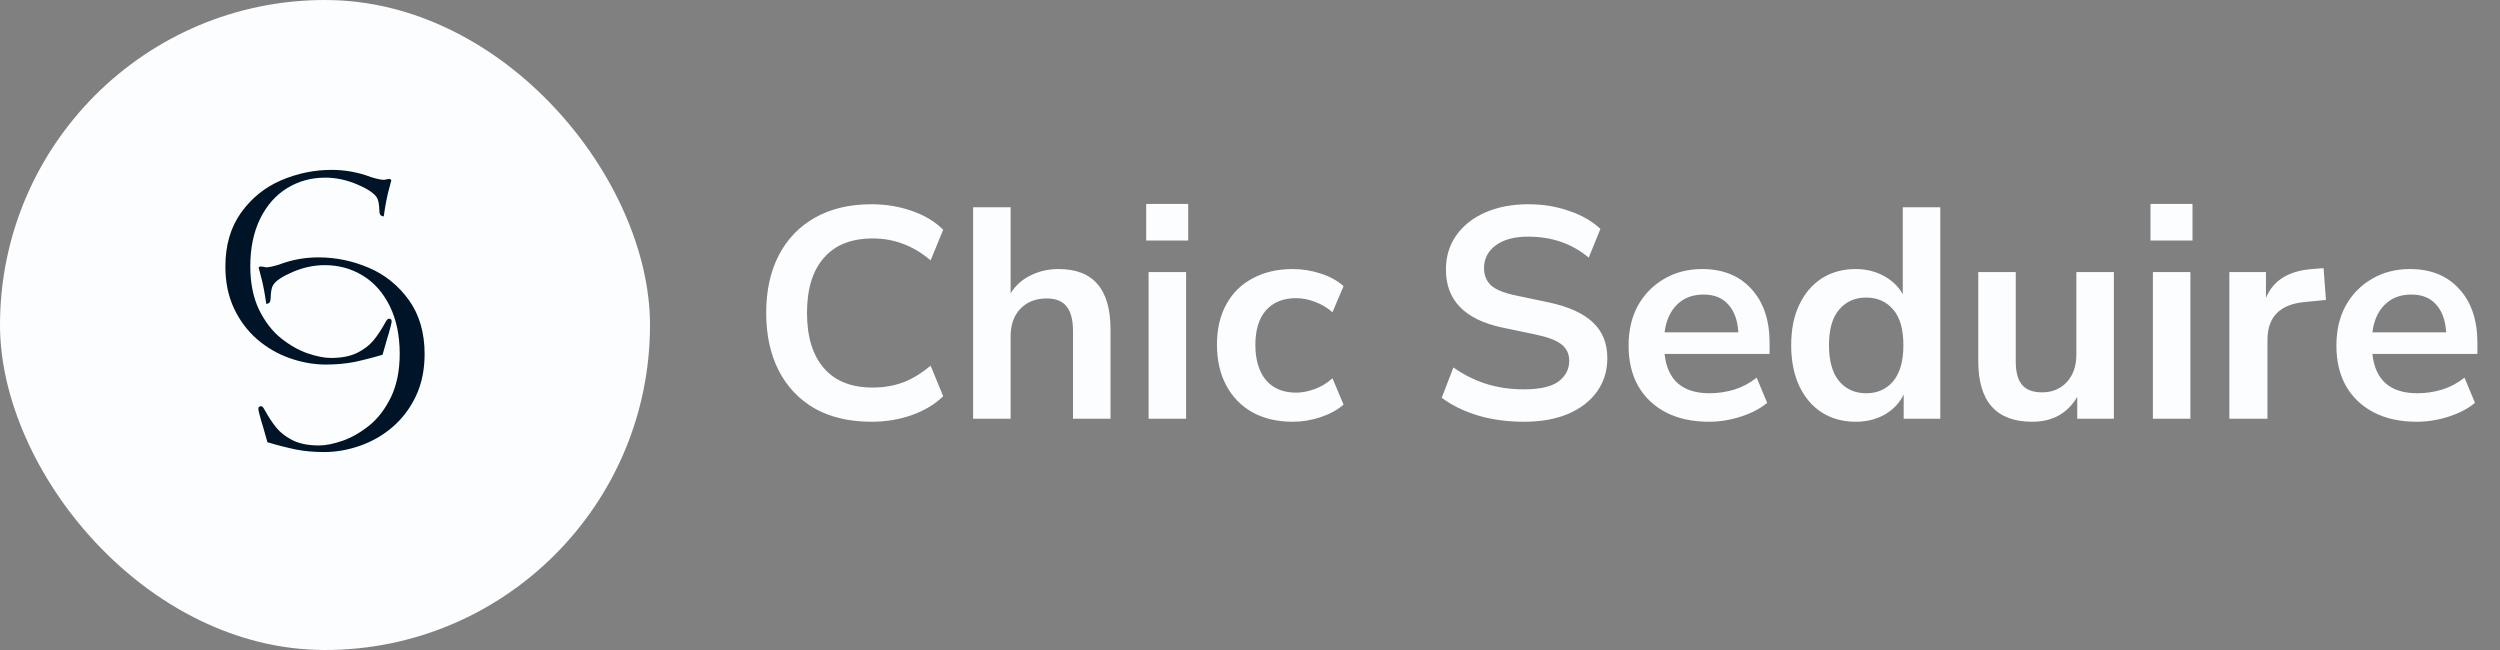 <svg width="200" height="52" viewBox="0 0 200 52" fill="none" xmlns="http://www.w3.org/2000/svg">
<rect x="0" y="0" width="200" height="52" fill="#808080" stroke="none"/>
<rect width="52" height="52" rx="26" fill="#FBFDFF"/>
<path d="M31.109 26.645C31.07 26.746 30.902 27.324 30.605 28.379C29.762 28.629 28.996 28.824 28.309 28.965C27.621 29.098 26.875 29.164 26.07 29.164C25.102 29.164 24.133 28.992 23.164 28.648C22.195 28.305 21.324 27.797 20.551 27.125C19.777 26.445 19.164 25.621 18.711 24.652C18.258 23.676 18.031 22.566 18.031 21.324C18.031 19.621 18.449 18.184 19.285 17.012C20.129 15.84 21.199 14.977 22.496 14.422C23.801 13.867 25.145 13.59 26.527 13.59C27.613 13.59 28.66 13.781 29.668 14.164C30.137 14.312 30.488 14.387 30.723 14.387C30.832 14.363 30.91 14.348 30.957 14.34C31.012 14.332 31.078 14.324 31.156 14.316C31.203 14.316 31.254 14.348 31.309 14.41L31.133 15.078C30.969 15.664 30.824 16.41 30.699 17.316C30.559 17.293 30.465 17.246 30.418 17.176C30.371 17.098 30.348 16.977 30.348 16.812C30.332 16.32 30.266 15.984 30.148 15.805C29.938 15.461 29.41 15.109 28.566 14.75C27.723 14.391 26.875 14.211 26.023 14.211C24.898 14.211 23.879 14.492 22.965 15.055C22.059 15.609 21.34 16.426 20.809 17.504C20.285 18.582 20.023 19.848 20.023 21.301C20.023 22.637 20.254 23.789 20.715 24.758C21.184 25.719 21.766 26.48 22.461 27.043C23.164 27.605 23.875 28.012 24.594 28.262C25.32 28.512 25.949 28.637 26.48 28.637C27.324 28.637 28.023 28.5 28.578 28.227C29.133 27.945 29.566 27.613 29.879 27.23C30.199 26.84 30.508 26.375 30.805 25.836C30.922 25.609 31.023 25.496 31.109 25.496C31.258 25.496 31.332 25.566 31.332 25.707C31.332 25.809 31.258 26.121 31.109 26.645Z" fill="#001427"/>
<path d="M20.891 33.645C20.93 33.746 21.098 34.324 21.395 35.379C22.238 35.629 23.004 35.824 23.691 35.965C24.379 36.098 25.125 36.164 25.93 36.164C26.898 36.164 27.867 35.992 28.836 35.648C29.805 35.305 30.676 34.797 31.449 34.125C32.223 33.445 32.836 32.621 33.289 31.652C33.742 30.676 33.969 29.566 33.969 28.324C33.969 26.621 33.551 25.184 32.715 24.012C31.871 22.84 30.801 21.977 29.504 21.422C28.199 20.867 26.855 20.59 25.473 20.59C24.387 20.59 23.34 20.781 22.332 21.164C21.863 21.312 21.512 21.387 21.277 21.387C21.168 21.363 21.09 21.348 21.043 21.34C20.988 21.332 20.922 21.324 20.844 21.316C20.797 21.316 20.746 21.348 20.691 21.41L20.867 22.078C21.031 22.664 21.176 23.41 21.301 24.316C21.441 24.293 21.535 24.246 21.582 24.176C21.629 24.098 21.652 23.977 21.652 23.812C21.668 23.32 21.734 22.984 21.852 22.805C22.062 22.461 22.59 22.109 23.434 21.75C24.277 21.391 25.125 21.211 25.977 21.211C27.102 21.211 28.121 21.492 29.035 22.055C29.941 22.609 30.66 23.426 31.191 24.504C31.715 25.582 31.977 26.848 31.977 28.301C31.977 29.637 31.746 30.789 31.285 31.758C30.816 32.719 30.234 33.48 29.539 34.043C28.836 34.605 28.125 35.012 27.406 35.262C26.68 35.512 26.051 35.637 25.52 35.637C24.676 35.637 23.977 35.5 23.422 35.227C22.867 34.945 22.434 34.613 22.121 34.23C21.801 33.84 21.492 33.375 21.195 32.836C21.078 32.609 20.977 32.496 20.891 32.496C20.742 32.496 20.668 32.566 20.668 32.707C20.668 32.809 20.742 33.121 20.891 33.645Z" fill="#001427"/>
<path d="M69.72 33.74C67.96 33.74 66.448 33.388 65.184 32.684C63.936 31.964 62.976 30.956 62.304 29.66C61.632 28.348 61.296 26.804 61.296 25.028C61.296 23.252 61.632 21.716 62.304 20.42C62.976 19.124 63.936 18.124 65.184 17.42C66.448 16.7 67.96 16.34 69.72 16.34C70.856 16.34 71.928 16.516 72.936 16.868C73.96 17.22 74.8 17.724 75.456 18.38L74.448 20.828C73.728 20.22 72.992 19.78 72.24 19.508C71.488 19.22 70.68 19.076 69.816 19.076C68.104 19.076 66.8 19.596 65.904 20.636C65.008 21.66 64.56 23.124 64.56 25.028C64.56 26.932 65.008 28.404 65.904 29.444C66.8 30.484 68.104 31.004 69.816 31.004C70.68 31.004 71.488 30.868 72.24 30.596C72.992 30.308 73.728 29.86 74.448 29.252L75.456 31.7C74.8 32.34 73.96 32.844 72.936 33.212C71.928 33.564 70.856 33.74 69.72 33.74ZM77.849 33.5V16.58H80.849V23.468C81.249 22.828 81.785 22.348 82.457 22.028C83.129 21.692 83.873 21.524 84.689 21.524C87.457 21.524 88.841 23.132 88.841 26.348V33.5H85.841V26.492C85.841 25.58 85.665 24.916 85.313 24.5C84.977 24.084 84.449 23.876 83.729 23.876C82.849 23.876 82.145 24.156 81.617 24.716C81.105 25.26 80.849 25.988 80.849 26.9V33.5H77.849ZM91.696 19.244V16.316H95.056V19.244H91.696ZM91.888 33.5V21.764H94.888V33.5H91.888ZM103.429 33.74C102.197 33.74 101.125 33.492 100.213 32.996C99.301 32.484 98.597 31.764 98.101 30.836C97.605 29.908 97.357 28.82 97.357 27.572C97.357 26.324 97.605 25.252 98.101 24.356C98.597 23.444 99.301 22.748 100.213 22.268C101.125 21.772 102.197 21.524 103.429 21.524C104.181 21.524 104.925 21.644 105.661 21.884C106.397 22.124 107.005 22.46 107.485 22.892L106.597 24.98C106.181 24.612 105.709 24.332 105.181 24.14C104.669 23.948 104.173 23.852 103.693 23.852C102.653 23.852 101.845 24.18 101.269 24.836C100.709 25.476 100.429 26.396 100.429 27.596C100.429 28.78 100.709 29.716 101.269 30.404C101.845 31.076 102.653 31.412 103.693 31.412C104.157 31.412 104.653 31.316 105.181 31.124C105.709 30.932 106.181 30.644 106.597 30.26L107.485 32.372C107.005 32.788 106.389 33.124 105.637 33.38C104.901 33.62 104.165 33.74 103.429 33.74ZM121.914 33.74C120.586 33.74 119.354 33.572 118.218 33.236C117.082 32.884 116.122 32.412 115.338 31.82L116.274 29.396C117.058 29.956 117.914 30.388 118.842 30.692C119.786 30.996 120.81 31.148 121.914 31.148C123.178 31.148 124.098 30.94 124.674 30.524C125.25 30.092 125.538 29.54 125.538 28.868C125.538 28.308 125.33 27.868 124.914 27.548C124.514 27.228 123.818 26.964 122.826 26.756L120.186 26.204C117.178 25.564 115.674 24.02 115.674 21.572C115.674 20.516 115.954 19.596 116.514 18.812C117.074 18.028 117.85 17.42 118.842 16.988C119.834 16.556 120.978 16.34 122.274 16.34C123.426 16.34 124.506 16.516 125.514 16.868C126.522 17.204 127.362 17.684 128.034 18.308L127.098 20.612C125.77 19.492 124.154 18.932 122.25 18.932C121.146 18.932 120.282 19.164 119.658 19.628C119.034 20.092 118.722 20.7 118.722 21.452C118.722 22.028 118.914 22.492 119.298 22.844C119.682 23.18 120.338 23.444 121.266 23.636L123.882 24.188C125.466 24.524 126.642 25.052 127.41 25.772C128.194 26.492 128.586 27.452 128.586 28.652C128.586 29.66 128.314 30.548 127.77 31.316C127.226 32.084 126.45 32.684 125.442 33.116C124.45 33.532 123.274 33.74 121.914 33.74ZM136.719 33.74C135.391 33.74 134.247 33.492 133.287 32.996C132.327 32.5 131.583 31.796 131.055 30.884C130.543 29.972 130.287 28.892 130.287 27.644C130.287 26.428 130.535 25.364 131.031 24.452C131.543 23.54 132.239 22.828 133.119 22.316C134.015 21.788 135.031 21.524 136.167 21.524C137.831 21.524 139.143 22.052 140.103 23.108C141.079 24.164 141.567 25.604 141.567 27.428V28.316H133.167C133.391 30.412 134.591 31.46 136.767 31.46C137.423 31.46 138.079 31.364 138.735 31.172C139.391 30.964 139.991 30.644 140.535 30.212L141.375 32.228C140.815 32.692 140.111 33.06 139.263 33.332C138.415 33.604 137.567 33.74 136.719 33.74ZM136.287 23.564C135.407 23.564 134.695 23.836 134.151 24.38C133.607 24.924 133.279 25.66 133.167 26.588H139.071C139.007 25.612 138.735 24.868 138.255 24.356C137.791 23.828 137.135 23.564 136.287 23.564ZM148.455 33.74C147.431 33.74 146.527 33.492 145.743 32.996C144.975 32.5 144.375 31.796 143.943 30.884C143.511 29.956 143.295 28.868 143.295 27.62C143.295 26.356 143.511 25.276 143.943 24.38C144.375 23.468 144.975 22.764 145.743 22.268C146.527 21.772 147.431 21.524 148.455 21.524C149.287 21.524 150.039 21.708 150.711 22.076C151.383 22.444 151.887 22.932 152.223 23.54V16.58H155.223V33.5H152.295V31.556C151.975 32.228 151.471 32.764 150.783 33.164C150.095 33.548 149.319 33.74 148.455 33.74ZM149.295 31.46C150.191 31.46 150.911 31.14 151.455 30.5C151.999 29.844 152.271 28.884 152.271 27.62C152.271 26.34 151.999 25.388 151.455 24.764C150.911 24.124 150.191 23.804 149.295 23.804C148.399 23.804 147.679 24.124 147.135 24.764C146.591 25.388 146.319 26.34 146.319 27.62C146.319 28.884 146.591 29.844 147.135 30.5C147.679 31.14 148.399 31.46 149.295 31.46ZM162.581 33.74C159.701 33.74 158.261 32.124 158.261 28.892V21.764H161.261V28.94C161.261 29.772 161.429 30.388 161.765 30.788C162.101 31.188 162.637 31.388 163.373 31.388C164.173 31.388 164.829 31.116 165.341 30.572C165.853 30.012 166.109 29.276 166.109 28.364V21.764H169.109V33.5H166.181V31.748C165.397 33.076 164.197 33.74 162.581 33.74ZM172.04 19.244V16.316H175.4V19.244H172.04ZM172.232 33.5V21.764H175.232V33.5H172.232ZM178.349 33.5V21.764H181.277V23.828C181.853 22.436 183.085 21.668 184.973 21.524L185.885 21.452L186.077 23.996L184.349 24.164C182.381 24.356 181.397 25.364 181.397 27.188V33.5H178.349ZM193.344 33.74C192.016 33.74 190.872 33.492 189.912 32.996C188.952 32.5 188.208 31.796 187.68 30.884C187.168 29.972 186.912 28.892 186.912 27.644C186.912 26.428 187.16 25.364 187.656 24.452C188.168 23.54 188.864 22.828 189.744 22.316C190.64 21.788 191.656 21.524 192.792 21.524C194.456 21.524 195.768 22.052 196.728 23.108C197.704 24.164 198.192 25.604 198.192 27.428V28.316H189.792C190.016 30.412 191.216 31.46 193.392 31.46C194.048 31.46 194.704 31.364 195.36 31.172C196.016 30.964 196.616 30.644 197.16 30.212L198 32.228C197.44 32.692 196.736 33.06 195.888 33.332C195.04 33.604 194.192 33.74 193.344 33.74ZM192.912 23.564C192.032 23.564 191.32 23.836 190.776 24.38C190.232 24.924 189.904 25.66 189.792 26.588H195.696C195.632 25.612 195.36 24.868 194.88 24.356C194.416 23.828 193.76 23.564 192.912 23.564Z" fill="#FBFDFF"/>
</svg>
